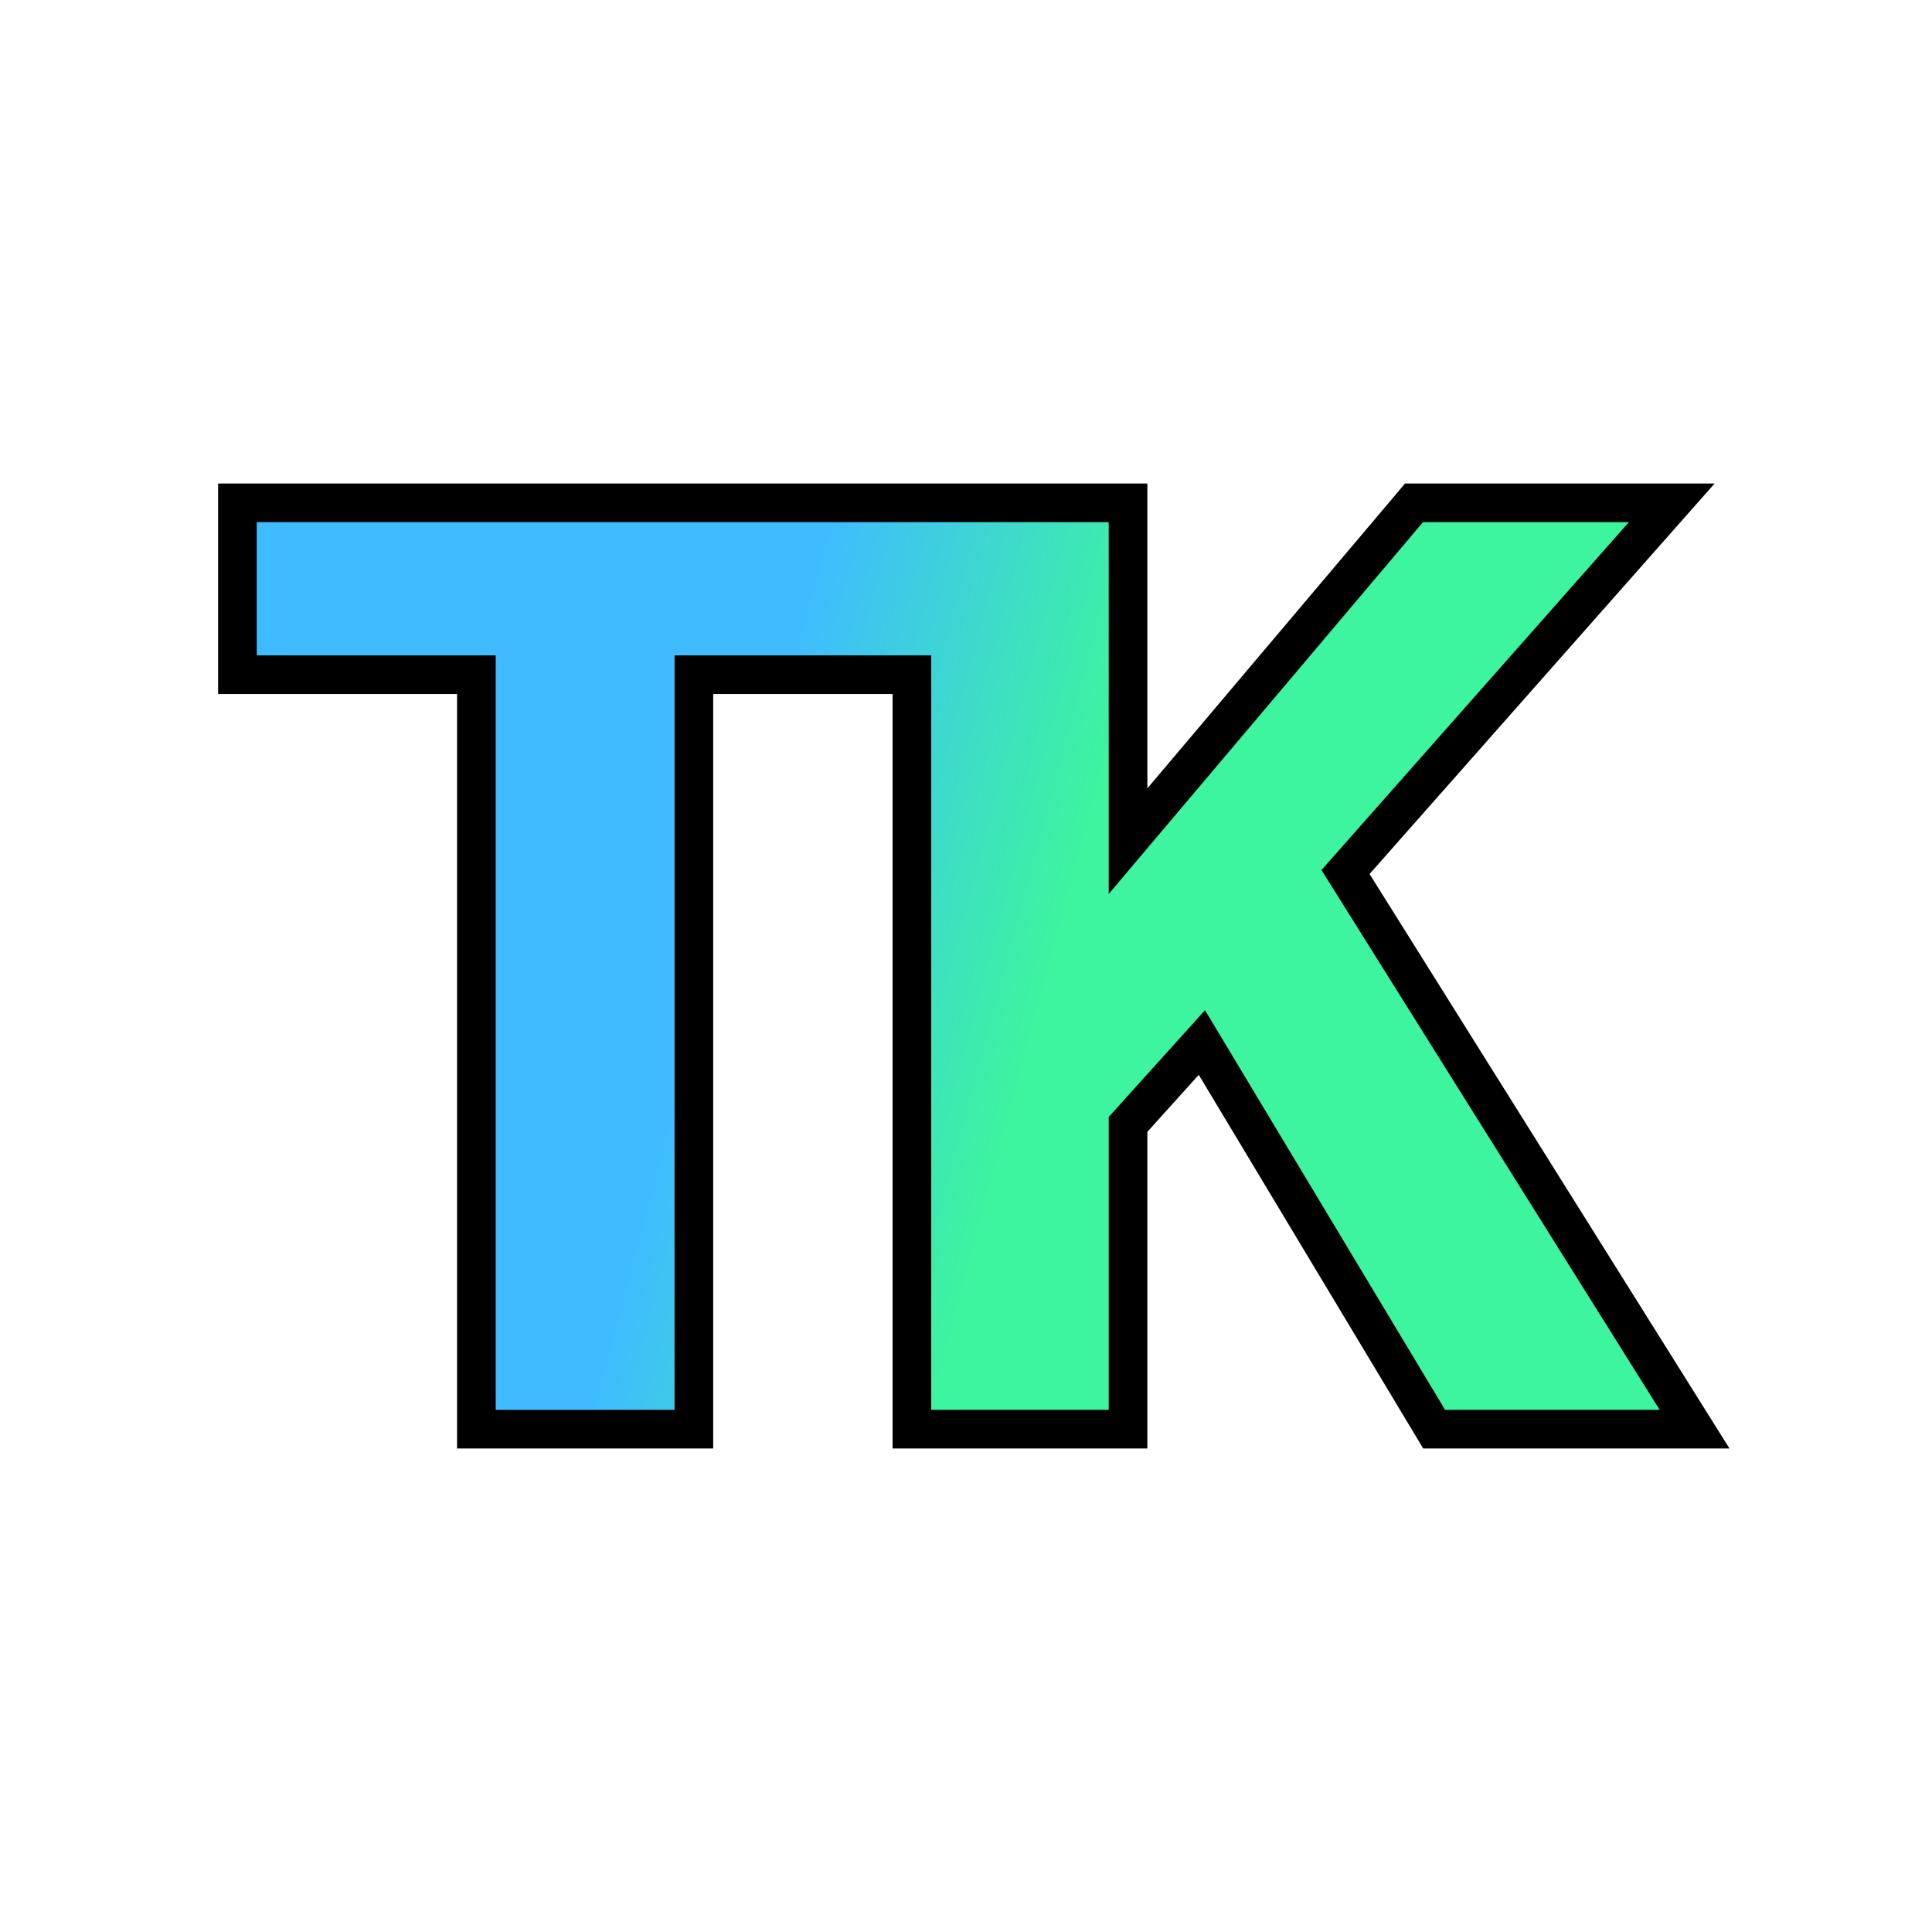 <svg id="Layer_1" data-name="Layer 1" xmlns="http://www.w3.org/2000/svg" xmlns:xlink="http://www.w3.org/1999/xlink" viewBox="0 0 1000 1000"><defs><style>.cls-1{stroke:#000;stroke-miterlimit:10;stroke-width:20px;fill:url(#linear-gradient);}</style><linearGradient id="linear-gradient" x1="91.97" y1="375.68" x2="915.52" y2="596.35" gradientUnits="userSpaceOnUse"><stop offset="0.35" stop-color="#3fbcff"/><stop offset="0.55" stop-color="#3df49f"/></linearGradient></defs><title>Artboard 1</title><polygon class="cls-1" points="696.44 451.36 865.29 260.27 731.88 260.27 583.87 435.38 583.87 260.27 472 260.27 472 260.27 122.89 260.27 122.89 349.22 246.58 349.22 246.58 739.73 359.15 739.73 359.15 349.22 472 349.22 472 739.73 583.87 739.73 583.87 582 622.09 539.61 742.3 739.73 877.11 739.73 696.44 451.36"/></svg>